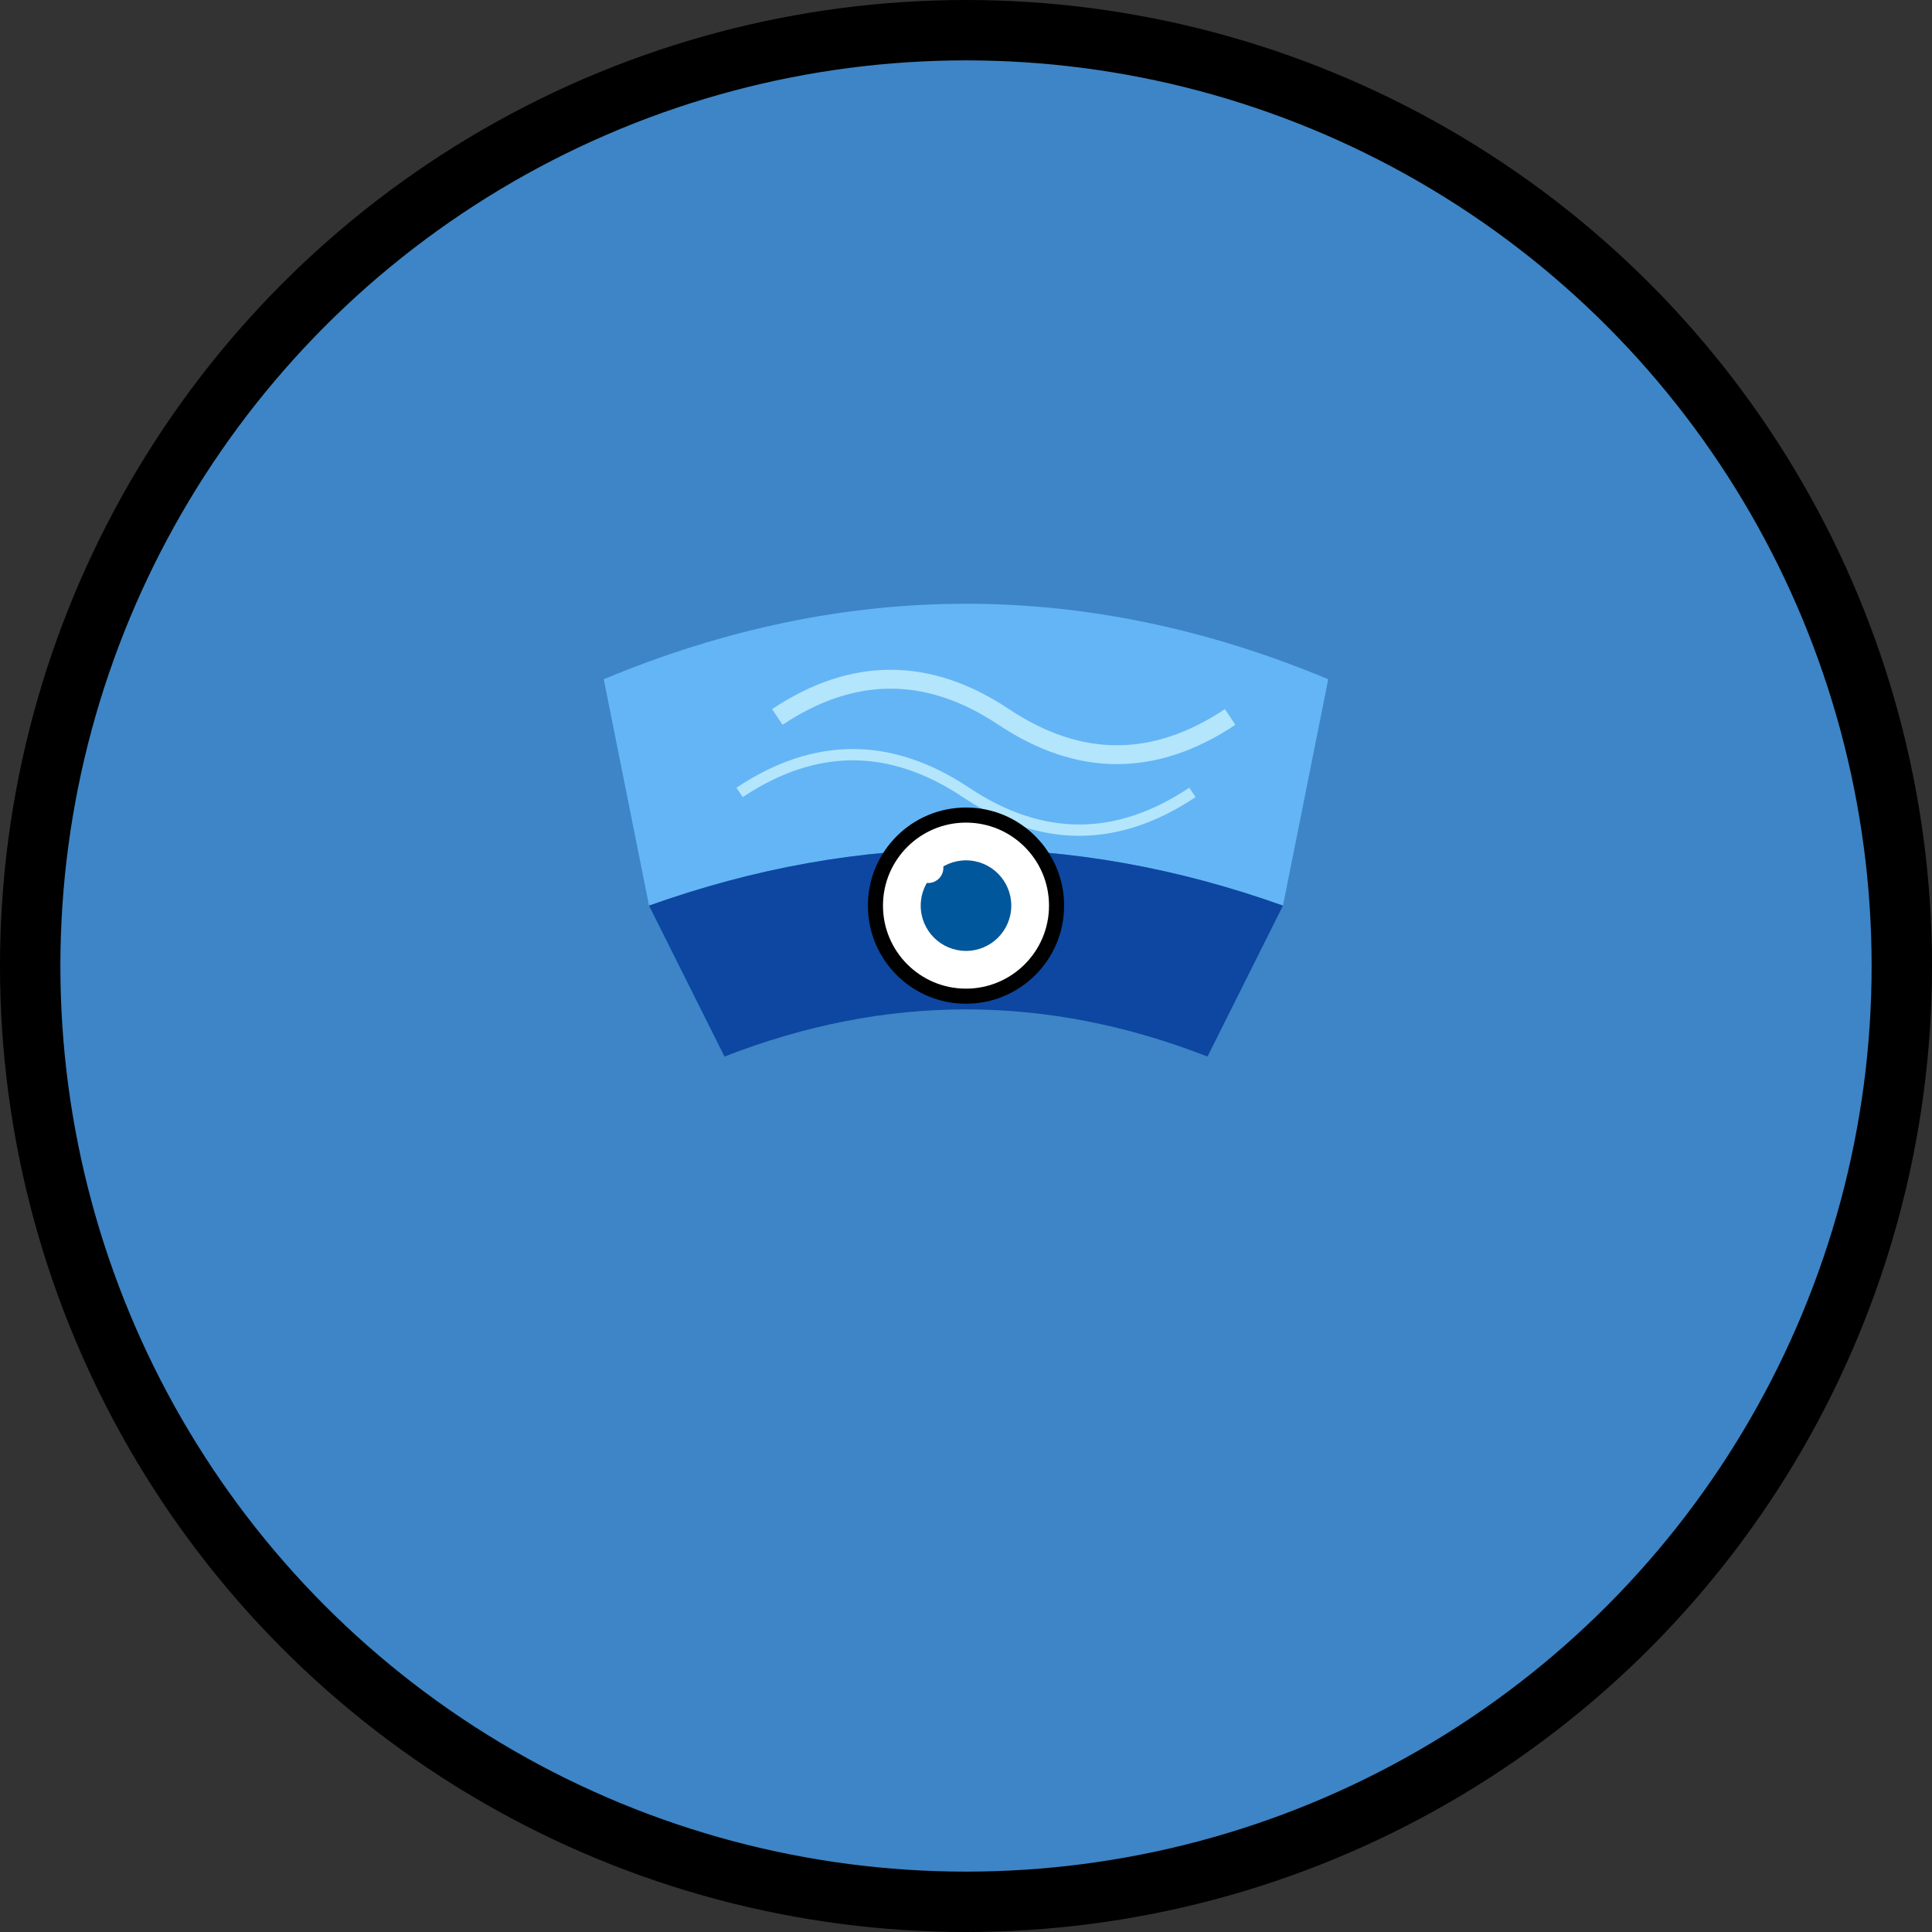 <?xml version="1.0" encoding="UTF-8"?>
<svg width="512" height="512" viewBox="0 0 512 512" fill="none" xmlns="http://www.w3.org/2000/svg">
    <rect x="0" y="0" width="512" height="512" fill="#333333" stroke="none"/>
    <!-- Background Circle -->
    <circle cx="256" cy="256" r="248" fill="#3D85C6" stroke="#000000" stroke-width="16" />

    <!-- Dive Ball Pattern -->
    <path d="M160 180 Q256 140 352 180 L340 240 Q256 210 172 240 Z" fill="#64B5F6" />
    <path d="M172 240 Q256 210 340 240 L320 280 Q256 255 192 280 Z" fill="#0D47A1" />

    <!-- Wave Pattern -->
    <path d="M206 190 Q236 170 266 190 Q296 210 326 190" stroke="#B3E5FC" stroke-width="5" fill="none" />
    <path d="M196 210 Q226 190 256 210 Q286 230 316 210" stroke="#B3E5FC" stroke-width="3" fill="none" />

    <!-- Center Button -->
    <circle cx="256" cy="240" r="24" fill="white" stroke="#000000" stroke-width="4" />
    <circle cx="256" cy="240" r="12" fill="#01579B" />
    <circle cx="246" cy="230" r="4" fill="white" />
</svg>